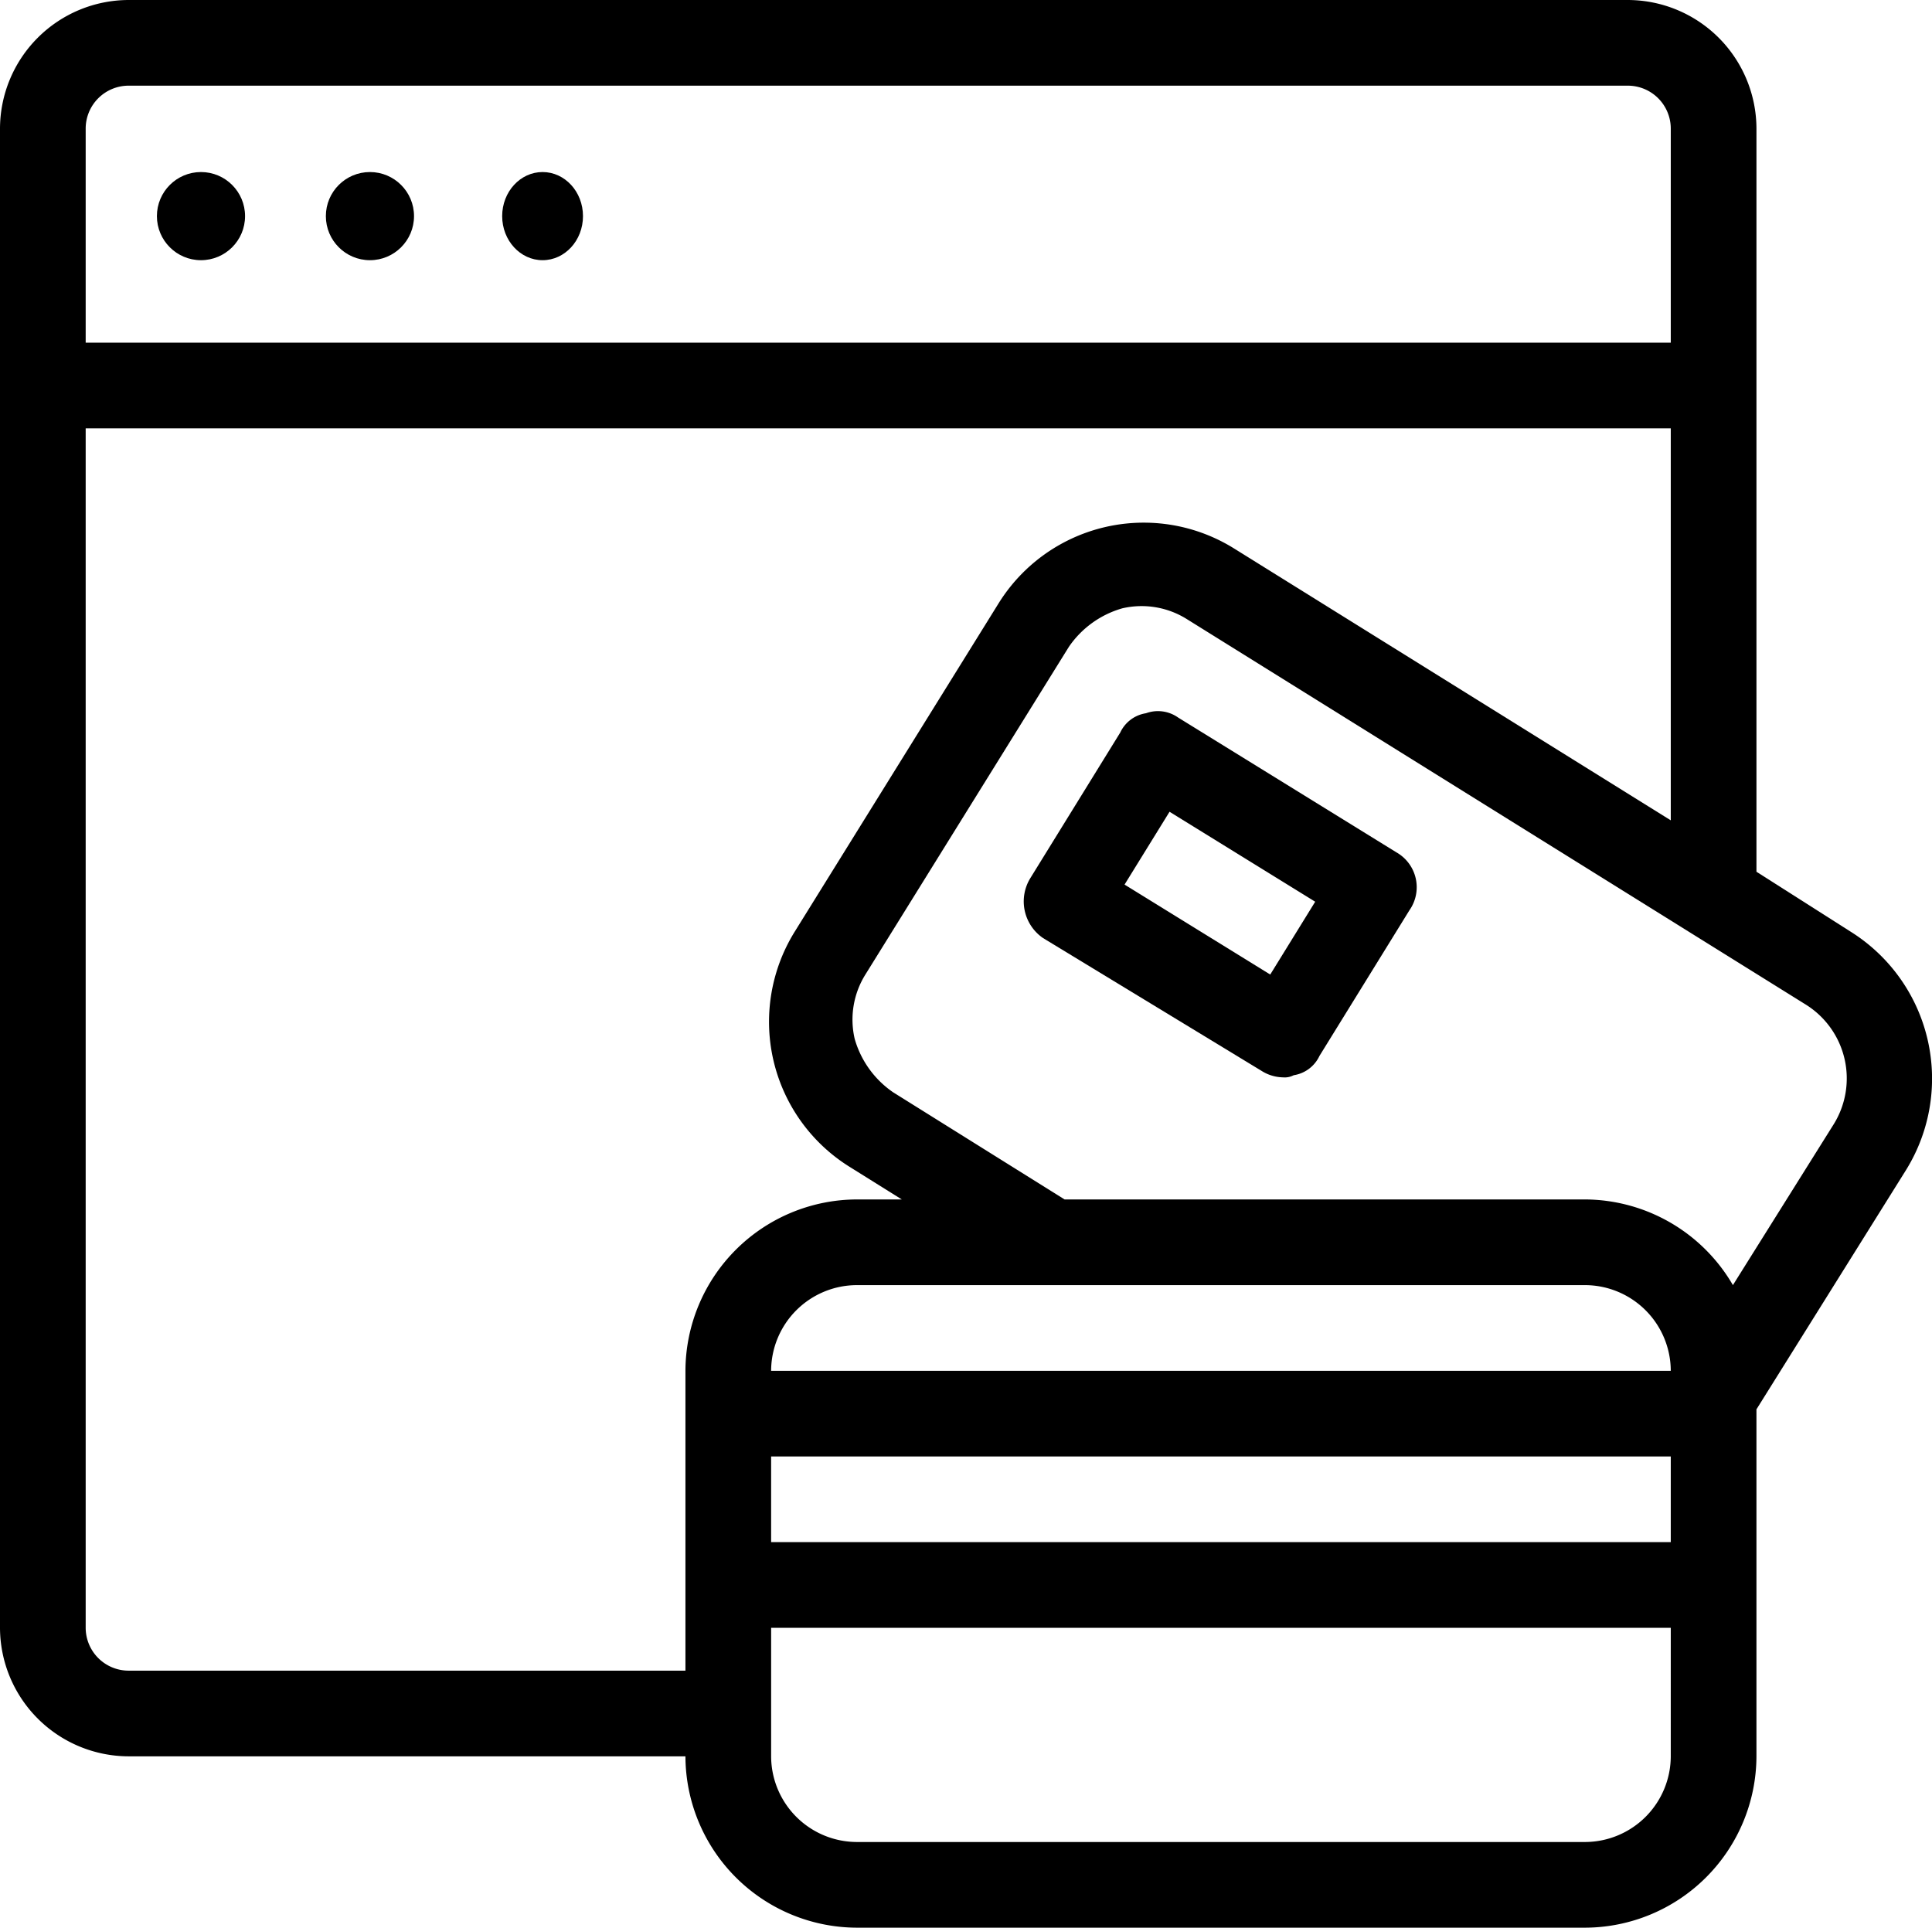 <svg id="online-payment2" xmlns="http://www.w3.org/2000/svg" width="262.991" height="262.421" viewBox="0 0 262.991 262.421">
  <path id="Path_1" data-name="Path 1" d="M256.824,131.837l-12.829-8.164V22.495A17.546,17.546,0,0,0,226.5,5H22.395A17.546,17.546,0,0,0,4.9,22.495V226.6a17.546,17.546,0,0,0,17.495,17.495H98.205a23.4,23.4,0,0,0,23.326,23.326h99.137a23.4,23.4,0,0,0,23.326-23.326V196.859L264.405,164.2A23.605,23.605,0,0,0,256.824,131.837ZM16.563,22.495a5.849,5.849,0,0,1,5.832-5.832H226.5a5.849,5.849,0,0,1,5.832,5.832V51.653H16.563V22.495ZM98.205,191.611v40.821H22.395a5.849,5.849,0,0,1-5.832-5.832V63.316H232.332v53.359L172.85,79.644a23.262,23.262,0,0,0-32.074,7.581l-27.7,44.612a23.262,23.262,0,0,0,7.581,32.074l7,4.374h-6.123A23.4,23.4,0,0,0,98.205,191.611Zm134.126,52.484a11.7,11.7,0,0,1-11.663,11.663H121.532a11.7,11.7,0,0,1-11.663-11.663V226.6H232.332Zm0-29.158H109.868V203.274H232.332ZM109.868,191.611a11.7,11.7,0,0,1,11.663-11.663h99.137a11.7,11.7,0,0,1,11.663,11.663Zm144.623-33.532-13.7,21.868a23.4,23.4,0,0,0-20.119-11.663H149.815l-23.326-14.579a13.193,13.193,0,0,1-5.248-7.289,11.6,11.6,0,0,1,1.458-8.747l27.7-44.612a13.193,13.193,0,0,1,7.289-5.248,11.6,11.6,0,0,1,8.747,1.458L250.7,141.751A11.845,11.845,0,0,1,254.492,158.079Z" transform="translate(-4.9 -5)"/>
  <path id="Path_2" data-name="Path 2" d="M103.458,57.452,73.717,39.083a4.758,4.758,0,0,0-4.374-.583,4.647,4.647,0,0,0-3.5,2.624L53.6,60.951a6.047,6.047,0,0,0,1.749,8.164L85.089,87.193A5.626,5.626,0,0,0,88,88.068a2.629,2.629,0,0,0,1.458-.292,4.647,4.647,0,0,0,3.5-2.624l12.246-19.827A5.459,5.459,0,0,0,103.458,57.452Zm-17.2,16.62L66.428,61.826l6.123-9.914L92.378,64.158Z" transform="translate(86.651 58.596)"/>
  <circle id="Ellipse_1" data-name="Ellipse 1" cx="6" cy="6" r="6" transform="translate(21.358 23.421)"/>
  <circle id="Ellipse_2" data-name="Ellipse 2" cx="6" cy="6" r="6" transform="translate(44.358 23.421)"/>
  <ellipse id="Ellipse_3" data-name="Ellipse 3" cx="5.5" cy="6" rx="5.5" ry="6" transform="translate(68.358 23.421)"/>
</svg>
